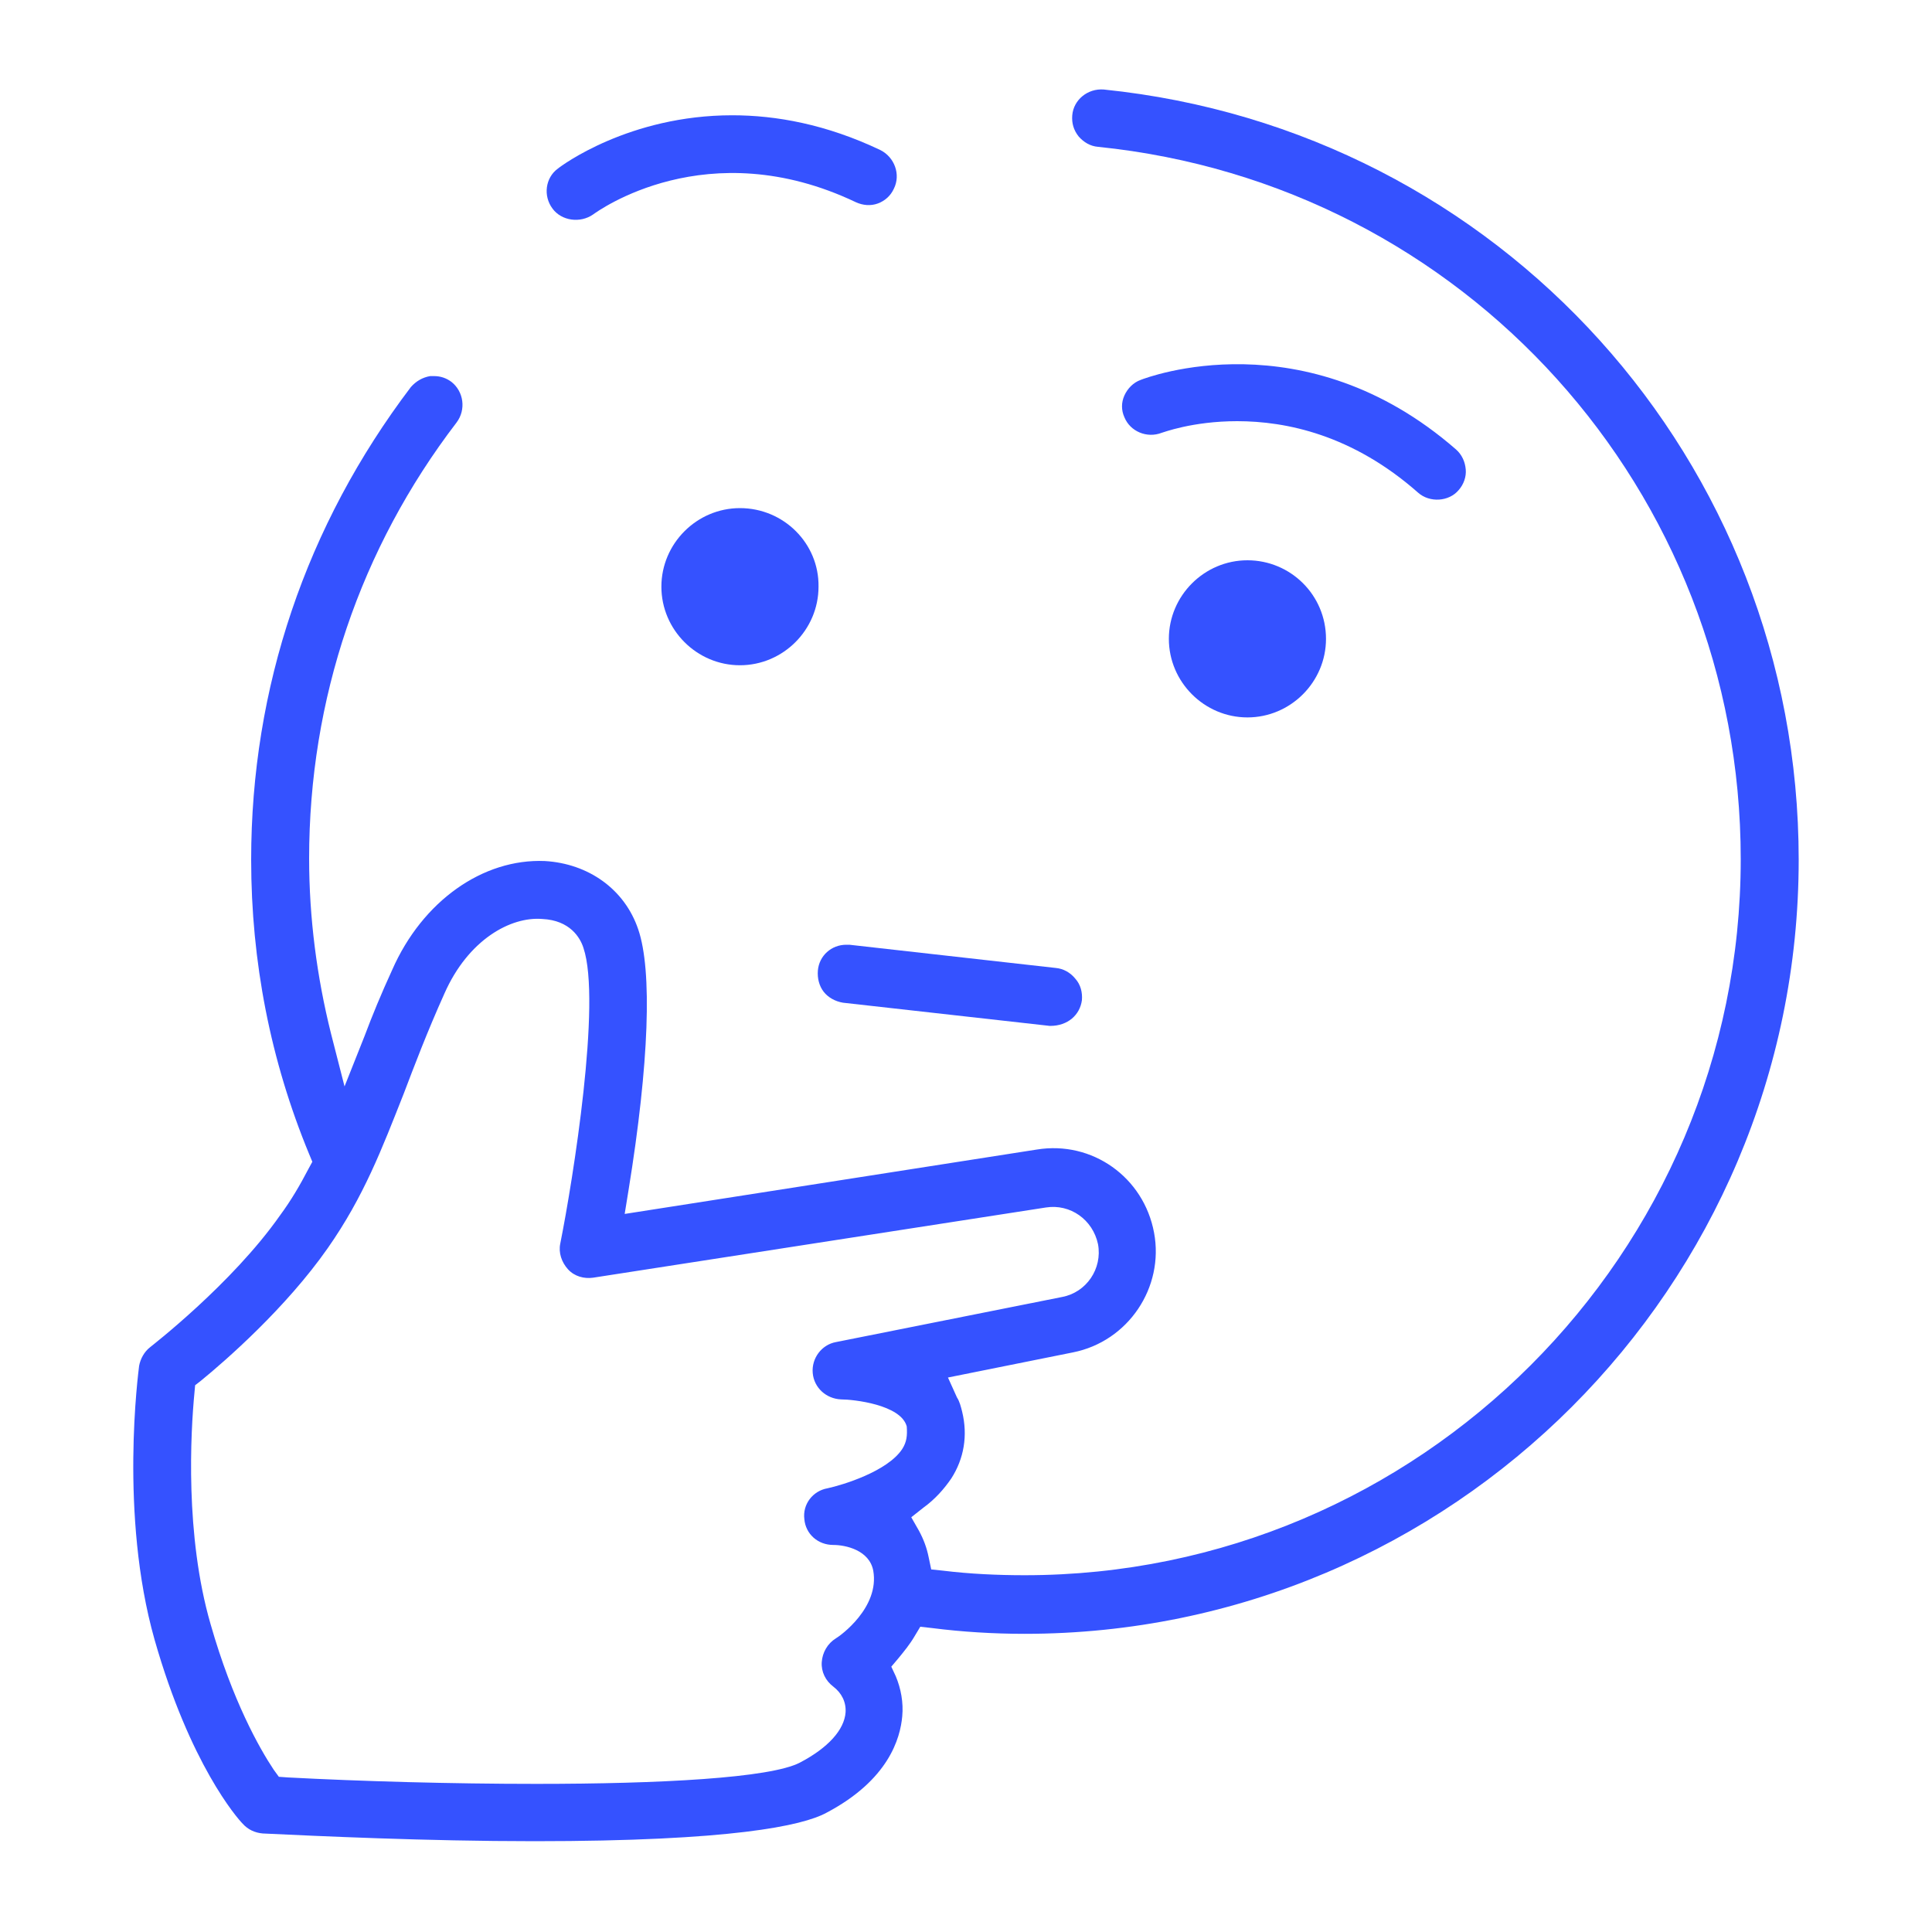 <?xml version="1.0" encoding="utf-8"?>
<!-- Generator: Adobe Illustrator 25.2.1, SVG Export Plug-In . SVG Version: 6.00 Build 0)  -->
<svg version="1.1" id="Layer_1" xmlns="http://www.w3.org/2000/svg" xmlns:xlink="http://www.w3.org/1999/xlink" x="0px" y="0px"
	 viewBox="0 0 300 300" style="enable-background:new 0 0 300 300;" xml:space="preserve">
<style type="text/css">
	.st0{fill:#3552FF;}
	.st1{fill:#FFFFFF;}
	.st2{fill:#FF4343;}
	.st3{fill:#8E6BFE;}
	.st4{fill:#FFFFFF;stroke:#FFFFFF;stroke-width:0.25;stroke-miterlimit:10;}
	.st5{fill:#FFFFFF;fill-opacity:0;}
	.st6{fill:#8E6BFE;fill-opacity:0;}
	.st7{fill-rule:evenodd;clip-rule:evenodd;fill:#FFFFFF;stroke:#8E6BFE;stroke-width:1.4;stroke-miterlimit:10;}
	.st8{fill:#FFFFFF;stroke:#FFFFFF;stroke-width:0.5;stroke-miterlimit:10;}
	.st9{fill:#FFFFFF;stroke:#8E6BFE;stroke-miterlimit:10;}
	.st10{fill:#FFFFFF;stroke:#8E6BFE;stroke-width:0.5;stroke-miterlimit:10;}
</style>
<g>
	<g>
		<path class="st0" d="M114.9,78.9c-6.7,0-12.2,5.5-12.2,12.2c0,6.7,5.5,12.2,12.2,12.2c6.7,0,12.2-5.5,12.2-12.2
			C127.2,84.4,121.7,78.9,114.9,78.9z"/>
		<path class="st0" d="M85.8,32.4c1.4,1.9,4.3,2.3,6.3,0.9c0.7-0.5,17.7-12.9,40.8-1.9c1.1,0.5,2.3,0.6,3.4,0.2
			c1.1-0.4,2-1.2,2.5-2.3c1.1-2.2,0.1-4.9-2.1-6c-8.4-4-16.2-5.4-23-5.4c-16,0-26.5,7.8-27.1,8.3C84.7,27.6,84.3,30.4,85.8,32.4z"/>
		<path class="st0" d="M159.1,253.7c66.3,0,120.2-53.9,120.2-120.2c0-61.9-46.4-113.3-107.9-119.6c-2.5-0.2-4.7,1.6-4.9,4
			c-0.1,1.2,0.2,2.3,1,3.3c0.8,0.9,1.8,1.5,3,1.6c56.9,5.8,99.8,53.4,99.8,110.6c0,61.3-49.9,111.2-111.2,111.2
			c-4.2,0-8.5-0.2-12.6-0.7l-1.9-0.2l-0.4-1.9c-0.3-1.5-0.8-2.8-1.5-4.1l-1.2-2.1l1.9-1.5c1.8-1.3,3.2-2.9,4.3-4.5
			c2-3.1,2.6-6.7,1.7-10.4c-0.2-0.8-0.4-1.6-0.8-2.2l-1.4-3.1l19.4-3.9c8.6-1.7,14.2-10.1,12.6-18.6c-1.6-8.6-9.6-14.3-18.2-12.9
			l-64,10l0.6-3.7c3.2-19.7,3.7-34.1,1.5-40.5c-2.1-6.2-7.7-10.2-14.5-10.6c-9.6-0.4-19,6.2-23.7,16.9c-1.7,3.7-3.1,7.1-4.3,10.3
			l-3.1,7.8l-2.1-8.2c-2.2-8.8-3.4-18-3.4-27.2c0-24.7,7.9-48.1,22.9-67.7c1.5-2,1.1-4.8-0.8-6.3c-0.8-0.6-1.7-0.9-2.7-0.9
			c-0.2,0-0.4,0-0.6,0c-1.2,0.2-2.2,0.8-3,1.7C47.5,81.6,39,106.8,39,133.5c0,15.8,3,31.2,9,45.7l0.5,1.2l-0.6,1.1
			c-1.3,2.5-2.7,4.9-4.4,7.2c-7.5,10.7-20.1,20.4-20.2,20.5c-0.9,0.7-1.5,1.8-1.7,2.9c-0.1,0.9-3.1,23.1,2.4,42.5
			c5.5,19.3,12.8,27.7,13.7,28.6c0.8,0.9,1.9,1.4,3.1,1.5c8.5,0.4,25.3,1.2,42.2,1.2c30.6,0,41.6-2.4,45.3-4.4
			c9.7-5.1,11.5-11.6,11.8-15c0.2-2.1-0.2-4.3-1-6.2l-0.7-1.5l1.1-1.3c0.9-1.1,1.8-2.2,2.5-3.4l0.9-1.5l1.8,0.2
			C149.4,253.4,154.3,253.7,159.1,253.7z M140.1,225c-2.3,3.5-9.3,5.6-11.6,6.1c-2.3,0.4-3.9,2.5-3.6,4.8c0.2,2.3,2.1,4,4.5,4
			c1.9,0,5.6,0.8,6.2,4c1,5.7-5.1,10.1-5.8,10.5c-1.3,0.8-2.1,2.2-2.2,3.7c-0.1,1.5,0.6,2.9,1.8,3.8c1.3,1,2,2.4,1.9,4
			c-0.2,2.7-2.7,5.5-7.1,7.8c-4.6,2.4-21.8,3.3-40.9,3.3c-13.2,0-27.3-0.4-38.6-1l-1.4-0.1l-0.8-1.1c-2.2-3.3-6.4-10.7-9.8-22.6
			c-4-13.8-3.1-29.8-2.5-36l0.1-1.1l0.9-0.7c3.8-3.1,13.2-11.3,19.7-20.6c5.6-8,8.4-15.4,11.8-24c1.6-4.2,3.6-9.5,6.3-15.5
			c3.7-8.4,10.3-12,15.2-11.6c4.3,0.2,5.9,2.9,6.4,4.5c2.8,8.3-1.6,35.9-3.6,45.9c-0.3,1.4,0.2,2.9,1.2,4c1,1.1,2.5,1.5,3.9,1.3
			l70.3-10.9c3.8-0.6,7.3,1.9,8.1,5.7c0.7,3.8-1.8,7.5-5.6,8.2l-35.1,7c-2.2,0.4-3.8,2.5-3.6,4.8c0.2,2.3,2.1,4,4.4,4.1
			c1.9,0,9.3,0.8,10.2,4.2C140.9,222.9,140.8,223.9,140.1,225z"/>
		<path class="st0" d="M180.4,67.2c0.1,0,4.7-1.8,11.7-1.8c7.6,0,17.9,2.1,28.1,11.1h0c1.8,1.6,4.8,1.4,6.3-0.4
			c0.8-0.9,1.2-2.1,1.1-3.2c-0.1-1.2-0.6-2.3-1.5-3.1c-23.5-20.5-48-11.2-49-10.8c-1.1,0.4-2,1.3-2.5,2.4c-0.5,1.1-0.5,2.3,0,3.4
			C175.5,67,178.1,68.1,180.4,67.2z"/>
		<path class="st0" d="M163.9,150.3l-32-3.6c-0.2,0-0.3,0-0.5,0c-2.3,0-4.2,1.7-4.4,4v0c-0.1,1.2,0.2,2.4,0.9,3.3
			c0.7,0.9,1.8,1.5,3,1.7l32.1,3.6c0,0,0,0,0.1,0c2.7,0,4.6-1.7,4.9-4c0.1-1.2-0.2-2.4-1-3.3C166.2,151,165.1,150.4,163.9,150.3z"/>
		<path class="st0" d="M193.7,87c-6.7,0-12.2,5.5-12.2,12.2c0,6.7,5.5,12.2,12.2,12.2c6.7,0,12.2-5.5,12.2-12.2
			C205.9,92.4,200.4,87,193.7,87z"/>
	</g>
</g>
</svg>
